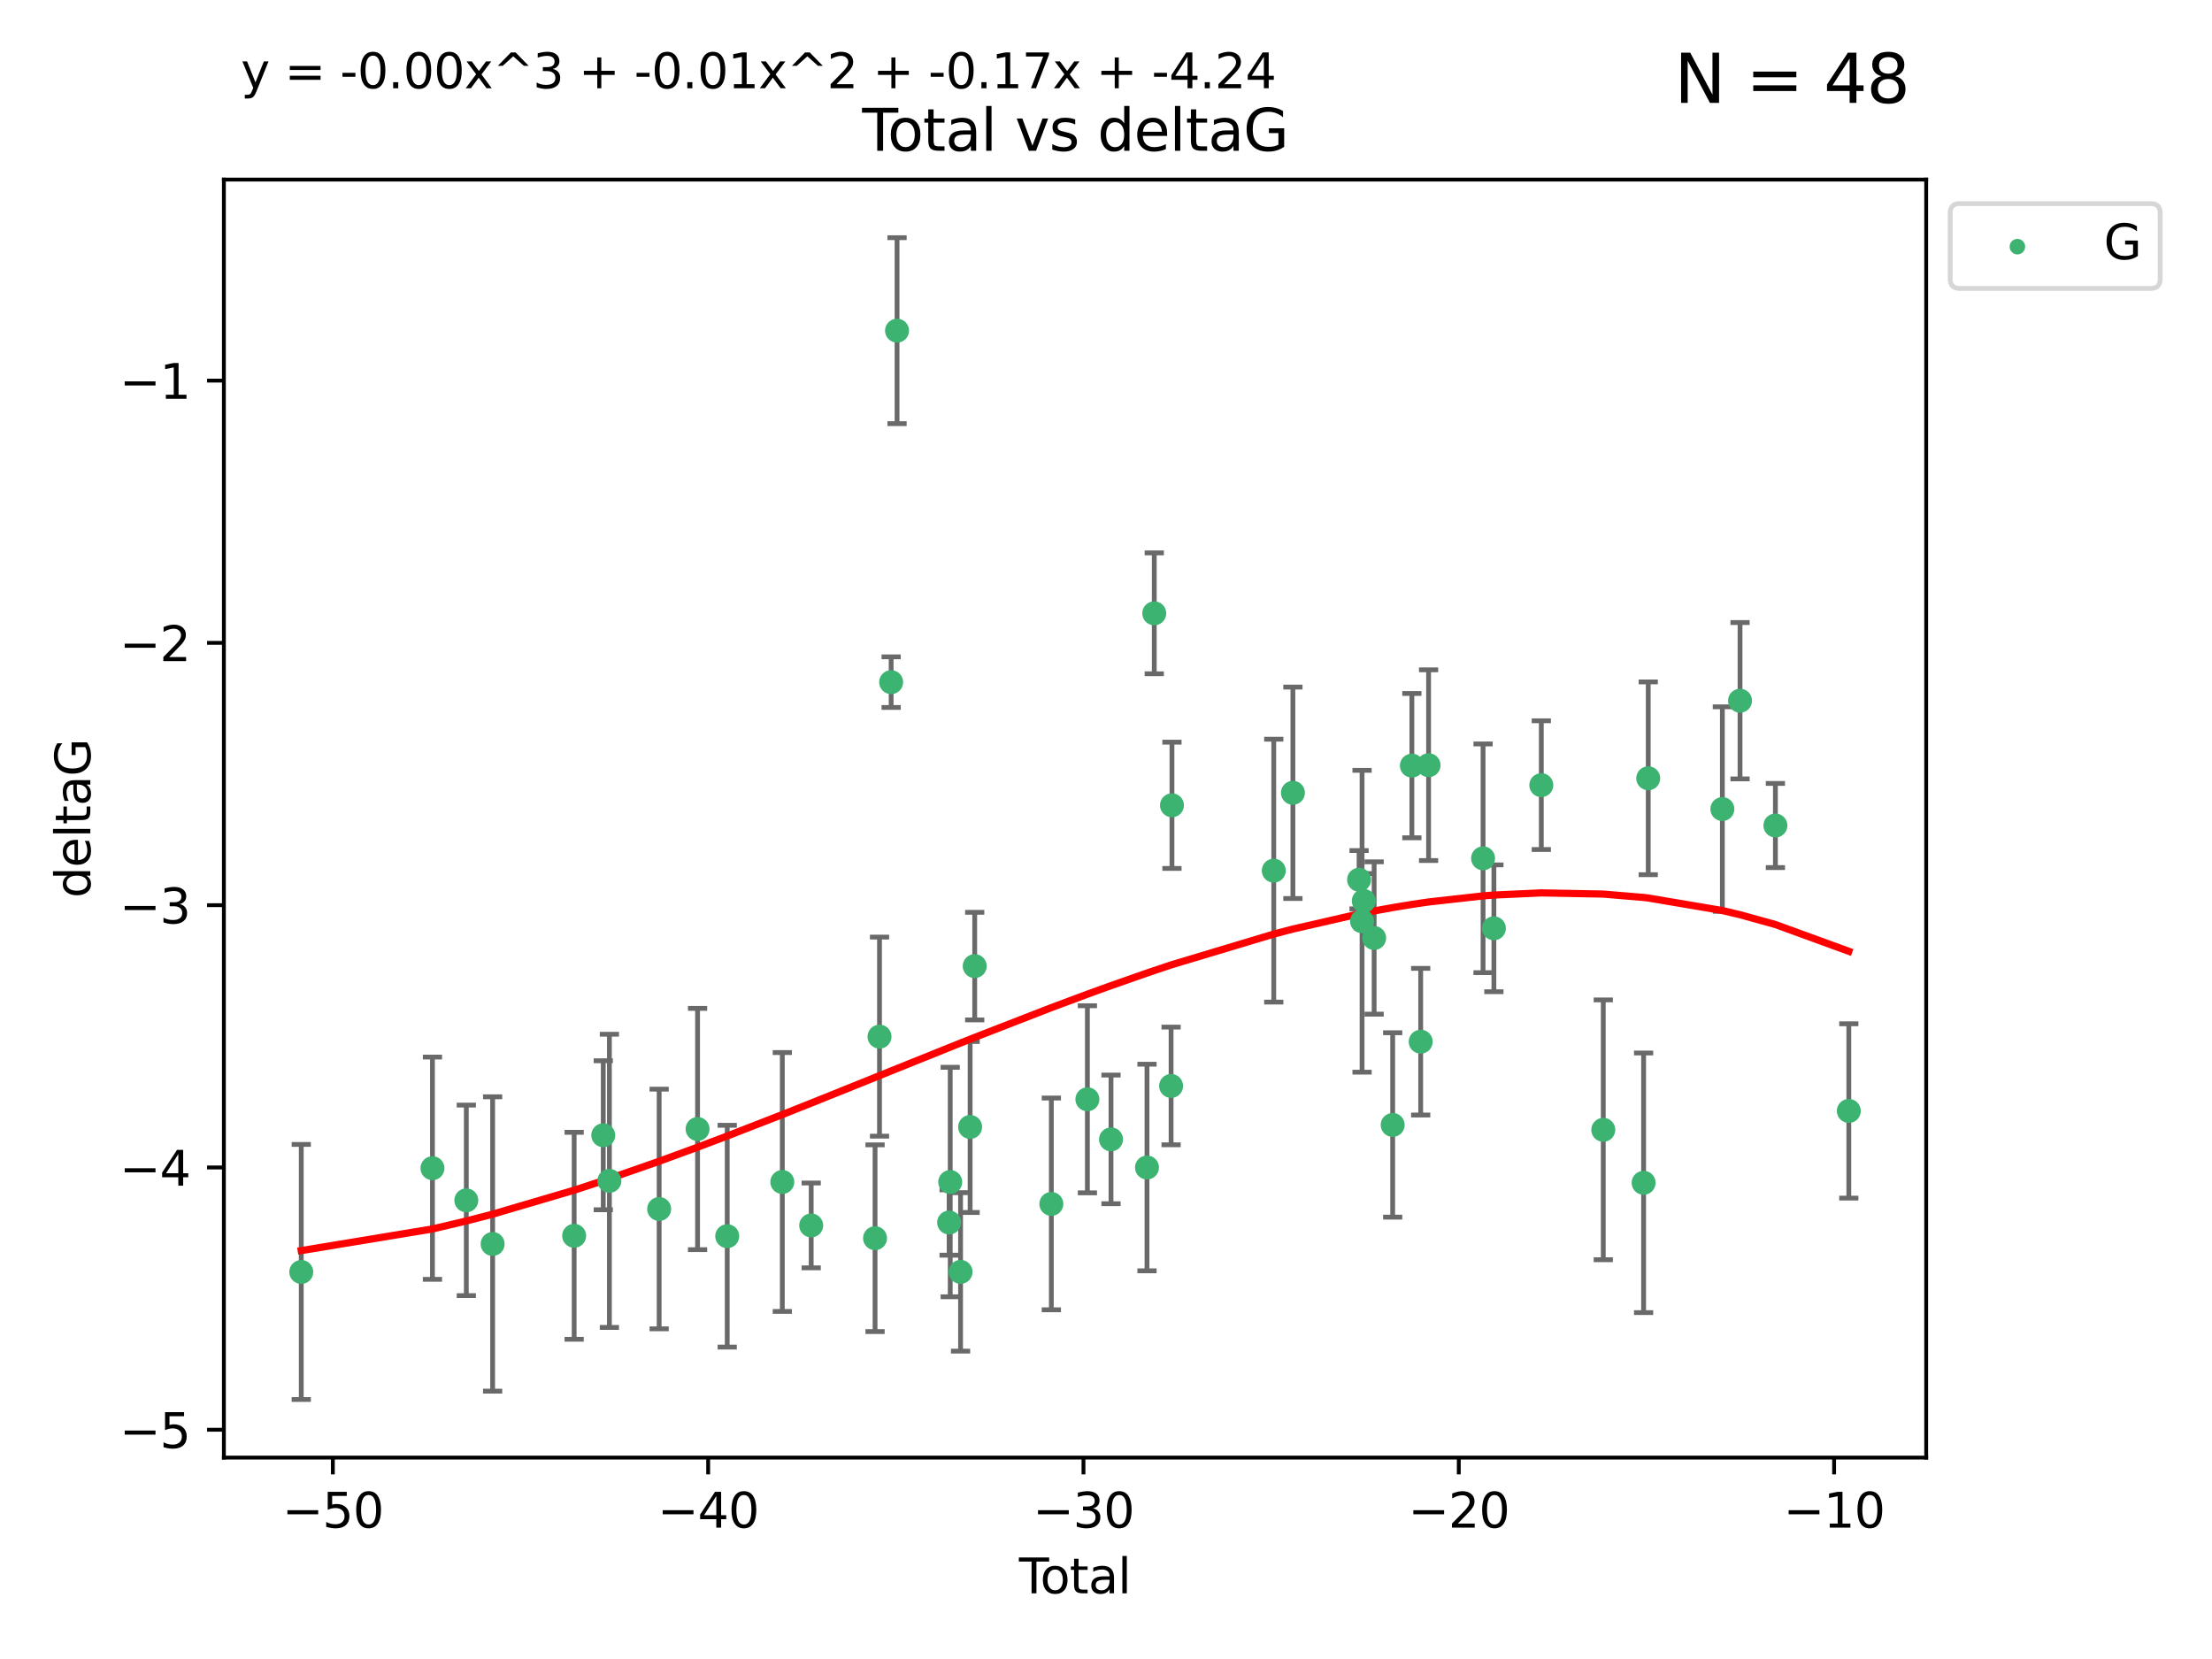 <?xml version="1.0" encoding="utf-8" standalone="no"?>
<!DOCTYPE svg PUBLIC "-//W3C//DTD SVG 1.1//EN"
  "http://www.w3.org/Graphics/SVG/1.1/DTD/svg11.dtd">
<svg xmlns:xlink="http://www.w3.org/1999/xlink" width="460.8pt" height="345.6pt" viewBox="0 0 460.8 345.6" xmlns="http://www.w3.org/2000/svg" version="1.1">
 <defs>
  <style type="text/css">*{stroke-linejoin: round; stroke-linecap: butt}</style>
 </defs>
 <g id="figure_1">
  <g id="patch_1">
   <path d="M 0 345.6 
L 460.8 345.6 
L 460.8 0 
L 0 0 
z
" style="fill: #ffffff"/>
  </g>
  <g id="axes_1">
   <g id="patch_2">
    <path d="M 46.64 303.64 
L 401.26 303.64 
L 401.26 37.411 
L 46.64 37.411 
z
" style="fill: #ffffff"/>
   </g>
   <g id="PathCollection_1">
    <defs>
     <path id="m5633576090" d="M 0 1.118 
C 0.297 1.118 0.581 1 0.791 0.791 
C 1 0.581 1.118 0.297 1.118 0 
C 1.118 -0.297 1 -0.581 0.791 -0.791 
C 0.581 -1 0.297 -1.118 0 -1.118 
C -0.297 -1.118 -0.581 -1 -0.791 -0.791 
C -1 -0.581 -1.118 -0.297 -1.118 0 
C -1.118 0.297 -1 0.581 -0.791 0.791 
C -0.581 1 -0.297 1.118 0 1.118 
z
" style="stroke: #3cb371"/>
    </defs>
    <g clip-path="url(#p93a1472a6d)">
     <use xlink:href="#m5633576090" x="62.759" y="264.972" style="fill: #3cb371; stroke: #3cb371"/>
     <use xlink:href="#m5633576090" x="90.088" y="243.357" style="fill: #3cb371; stroke: #3cb371"/>
     <use xlink:href="#m5633576090" x="97.141" y="250.055" style="fill: #3cb371; stroke: #3cb371"/>
     <use xlink:href="#m5633576090" x="102.624" y="259.141" style="fill: #3cb371; stroke: #3cb371"/>
     <use xlink:href="#m5633576090" x="119.607" y="257.437" style="fill: #3cb371; stroke: #3cb371"/>
     <use xlink:href="#m5633576090" x="125.672" y="236.494" style="fill: #3cb371; stroke: #3cb371"/>
     <use xlink:href="#m5633576090" x="126.948" y="245.992" style="fill: #3cb371; stroke: #3cb371"/>
     <use xlink:href="#m5633576090" x="137.313" y="251.854" style="fill: #3cb371; stroke: #3cb371"/>
     <use xlink:href="#m5633576090" x="145.317" y="235.195" style="fill: #3cb371; stroke: #3cb371"/>
     <use xlink:href="#m5633576090" x="151.493" y="257.518" style="fill: #3cb371; stroke: #3cb371"/>
     <use xlink:href="#m5633576090" x="162.97" y="246.229" style="fill: #3cb371; stroke: #3cb371"/>
     <use xlink:href="#m5633576090" x="168.987" y="255.28" style="fill: #3cb371; stroke: #3cb371"/>
     <use xlink:href="#m5633576090" x="182.29" y="257.942" style="fill: #3cb371; stroke: #3cb371"/>
     <use xlink:href="#m5633576090" x="183.218" y="215.952" style="fill: #3cb371; stroke: #3cb371"/>
     <use xlink:href="#m5633576090" x="185.642" y="142.106" style="fill: #3cb371; stroke: #3cb371"/>
     <use xlink:href="#m5633576090" x="186.871" y="68.883" style="fill: #3cb371; stroke: #3cb371"/>
     <use xlink:href="#m5633576090" x="197.722" y="254.674" style="fill: #3cb371; stroke: #3cb371"/>
     <use xlink:href="#m5633576090" x="197.948" y="246.241" style="fill: #3cb371; stroke: #3cb371"/>
     <use xlink:href="#m5633576090" x="200.104" y="264.956" style="fill: #3cb371; stroke: #3cb371"/>
     <use xlink:href="#m5633576090" x="202.094" y="234.768" style="fill: #3cb371; stroke: #3cb371"/>
     <use xlink:href="#m5633576090" x="203.051" y="201.259" style="fill: #3cb371; stroke: #3cb371"/>
     <use xlink:href="#m5633576090" x="219.014" y="250.798" style="fill: #3cb371; stroke: #3cb371"/>
     <use xlink:href="#m5633576090" x="226.525" y="229.002" style="fill: #3cb371; stroke: #3cb371"/>
     <use xlink:href="#m5633576090" x="231.444" y="237.354" style="fill: #3cb371; stroke: #3cb371"/>
     <use xlink:href="#m5633576090" x="238.94" y="243.213" style="fill: #3cb371; stroke: #3cb371"/>
     <use xlink:href="#m5633576090" x="240.454" y="127.765" style="fill: #3cb371; stroke: #3cb371"/>
     <use xlink:href="#m5633576090" x="243.96" y="226.223" style="fill: #3cb371; stroke: #3cb371"/>
     <use xlink:href="#m5633576090" x="244.141" y="167.759" style="fill: #3cb371; stroke: #3cb371"/>
     <use xlink:href="#m5633576090" x="265.348" y="181.37" style="fill: #3cb371; stroke: #3cb371"/>
     <use xlink:href="#m5633576090" x="269.336" y="165.153" style="fill: #3cb371; stroke: #3cb371"/>
     <use xlink:href="#m5633576090" x="283.121" y="183.26" style="fill: #3cb371; stroke: #3cb371"/>
     <use xlink:href="#m5633576090" x="283.742" y="191.915" style="fill: #3cb371; stroke: #3cb371"/>
     <use xlink:href="#m5633576090" x="284.105" y="187.683" style="fill: #3cb371; stroke: #3cb371"/>
     <use xlink:href="#m5633576090" x="286.259" y="195.399" style="fill: #3cb371; stroke: #3cb371"/>
     <use xlink:href="#m5633576090" x="290.12" y="234.344" style="fill: #3cb371; stroke: #3cb371"/>
     <use xlink:href="#m5633576090" x="294.119" y="159.494" style="fill: #3cb371; stroke: #3cb371"/>
     <use xlink:href="#m5633576090" x="295.957" y="217.003" style="fill: #3cb371; stroke: #3cb371"/>
     <use xlink:href="#m5633576090" x="297.599" y="159.403" style="fill: #3cb371; stroke: #3cb371"/>
     <use xlink:href="#m5633576090" x="308.95" y="178.803" style="fill: #3cb371; stroke: #3cb371"/>
     <use xlink:href="#m5633576090" x="311.205" y="193.382" style="fill: #3cb371; stroke: #3cb371"/>
     <use xlink:href="#m5633576090" x="321.082" y="163.562" style="fill: #3cb371; stroke: #3cb371"/>
     <use xlink:href="#m5633576090" x="333.992" y="235.362" style="fill: #3cb371; stroke: #3cb371"/>
     <use xlink:href="#m5633576090" x="342.394" y="246.397" style="fill: #3cb371; stroke: #3cb371"/>
     <use xlink:href="#m5633576090" x="343.358" y="162.131" style="fill: #3cb371; stroke: #3cb371"/>
     <use xlink:href="#m5633576090" x="358.799" y="168.539" style="fill: #3cb371; stroke: #3cb371"/>
     <use xlink:href="#m5633576090" x="362.482" y="145.972" style="fill: #3cb371; stroke: #3cb371"/>
     <use xlink:href="#m5633576090" x="369.849" y="171.969" style="fill: #3cb371; stroke: #3cb371"/>
     <use xlink:href="#m5633576090" x="385.141" y="231.428" style="fill: #3cb371; stroke: #3cb371"/>
    </g>
   </g>
   <g id="matplotlib.axis_1">
    <g id="xtick_1">
     <g id="line2d_1">
      <defs>
       <path id="mf6435040c3" d="M 0 0 
L 0 3.5 
" style="stroke: #000000; stroke-width: 0.8"/>
      </defs>
      <g>
       <use xlink:href="#mf6435040c3" x="69.339" y="303.64" style="stroke: #000000; stroke-width: 0.8"/>
      </g>
     </g>
     <g id="text_1">
      <!-- −50 -->
      <g transform="translate(58.787 318.238)scale(0.1 -0.1)">
       <defs>
        <path id="DejaVuSans-2212" d="M 678 2272 
L 4684 2272 
L 4684 1741 
L 678 1741 
L 678 2272 
z
" transform="scale(0.016)"/>
        <path id="DejaVuSans-35" d="M 691 4666 
L 3169 4666 
L 3169 4134 
L 1269 4134 
L 1269 2991 
Q 1406 3038 1543 3061 
Q 1681 3084 1819 3084 
Q 2600 3084 3056 2656 
Q 3513 2228 3513 1497 
Q 3513 744 3044 326 
Q 2575 -91 1722 -91 
Q 1428 -91 1123 -41 
Q 819 9 494 109 
L 494 744 
Q 775 591 1075 516 
Q 1375 441 1709 441 
Q 2250 441 2565 725 
Q 2881 1009 2881 1497 
Q 2881 1984 2565 2268 
Q 2250 2553 1709 2553 
Q 1456 2553 1204 2497 
Q 953 2441 691 2322 
L 691 4666 
z
" transform="scale(0.016)"/>
        <path id="DejaVuSans-30" d="M 2034 4250 
Q 1547 4250 1301 3770 
Q 1056 3291 1056 2328 
Q 1056 1369 1301 889 
Q 1547 409 2034 409 
Q 2525 409 2770 889 
Q 3016 1369 3016 2328 
Q 3016 3291 2770 3770 
Q 2525 4250 2034 4250 
z
M 2034 4750 
Q 2819 4750 3233 4129 
Q 3647 3509 3647 2328 
Q 3647 1150 3233 529 
Q 2819 -91 2034 -91 
Q 1250 -91 836 529 
Q 422 1150 422 2328 
Q 422 3509 836 4129 
Q 1250 4750 2034 4750 
z
" transform="scale(0.016)"/>
       </defs>
       <use xlink:href="#DejaVuSans-2212"/>
       <use xlink:href="#DejaVuSans-35" x="83.789"/>
       <use xlink:href="#DejaVuSans-30" x="147.412"/>
      </g>
     </g>
    </g>
    <g id="xtick_2">
     <g id="line2d_2">
      <g>
       <use xlink:href="#mf6435040c3" x="147.523" y="303.64" style="stroke: #000000; stroke-width: 0.8"/>
      </g>
     </g>
     <g id="text_2">
      <!-- −40 -->
      <g transform="translate(136.971 318.238)scale(0.1 -0.1)">
       <defs>
        <path id="DejaVuSans-34" d="M 2419 4116 
L 825 1625 
L 2419 1625 
L 2419 4116 
z
M 2253 4666 
L 3047 4666 
L 3047 1625 
L 3713 1625 
L 3713 1100 
L 3047 1100 
L 3047 0 
L 2419 0 
L 2419 1100 
L 313 1100 
L 313 1709 
L 2253 4666 
z
" transform="scale(0.016)"/>
       </defs>
       <use xlink:href="#DejaVuSans-2212"/>
       <use xlink:href="#DejaVuSans-34" x="83.789"/>
       <use xlink:href="#DejaVuSans-30" x="147.412"/>
      </g>
     </g>
    </g>
    <g id="xtick_3">
     <g id="line2d_3">
      <g>
       <use xlink:href="#mf6435040c3" x="225.708" y="303.64" style="stroke: #000000; stroke-width: 0.8"/>
      </g>
     </g>
     <g id="text_3">
      <!-- −30 -->
      <g transform="translate(215.155 318.238)scale(0.1 -0.1)">
       <defs>
        <path id="DejaVuSans-33" d="M 2597 2516 
Q 3050 2419 3304 2112 
Q 3559 1806 3559 1356 
Q 3559 666 3084 287 
Q 2609 -91 1734 -91 
Q 1441 -91 1130 -33 
Q 819 25 488 141 
L 488 750 
Q 750 597 1062 519 
Q 1375 441 1716 441 
Q 2309 441 2620 675 
Q 2931 909 2931 1356 
Q 2931 1769 2642 2001 
Q 2353 2234 1838 2234 
L 1294 2234 
L 1294 2753 
L 1863 2753 
Q 2328 2753 2575 2939 
Q 2822 3125 2822 3475 
Q 2822 3834 2567 4026 
Q 2313 4219 1838 4219 
Q 1578 4219 1281 4162 
Q 984 4106 628 3988 
L 628 4550 
Q 988 4650 1302 4700 
Q 1616 4750 1894 4750 
Q 2613 4750 3031 4423 
Q 3450 4097 3450 3541 
Q 3450 3153 3228 2886 
Q 3006 2619 2597 2516 
z
" transform="scale(0.016)"/>
       </defs>
       <use xlink:href="#DejaVuSans-2212"/>
       <use xlink:href="#DejaVuSans-33" x="83.789"/>
       <use xlink:href="#DejaVuSans-30" x="147.412"/>
      </g>
     </g>
    </g>
    <g id="xtick_4">
     <g id="line2d_4">
      <g>
       <use xlink:href="#mf6435040c3" x="303.892" y="303.64" style="stroke: #000000; stroke-width: 0.8"/>
      </g>
     </g>
     <g id="text_4">
      <!-- −20 -->
      <g transform="translate(293.34 318.238)scale(0.1 -0.1)">
       <defs>
        <path id="DejaVuSans-32" d="M 1228 531 
L 3431 531 
L 3431 0 
L 469 0 
L 469 531 
Q 828 903 1448 1529 
Q 2069 2156 2228 2338 
Q 2531 2678 2651 2914 
Q 2772 3150 2772 3378 
Q 2772 3750 2511 3984 
Q 2250 4219 1831 4219 
Q 1534 4219 1204 4116 
Q 875 4013 500 3803 
L 500 4441 
Q 881 4594 1212 4672 
Q 1544 4750 1819 4750 
Q 2544 4750 2975 4387 
Q 3406 4025 3406 3419 
Q 3406 3131 3298 2873 
Q 3191 2616 2906 2266 
Q 2828 2175 2409 1742 
Q 1991 1309 1228 531 
z
" transform="scale(0.016)"/>
       </defs>
       <use xlink:href="#DejaVuSans-2212"/>
       <use xlink:href="#DejaVuSans-32" x="83.789"/>
       <use xlink:href="#DejaVuSans-30" x="147.412"/>
      </g>
     </g>
    </g>
    <g id="xtick_5">
     <g id="line2d_5">
      <g>
       <use xlink:href="#mf6435040c3" x="382.076" y="303.64" style="stroke: #000000; stroke-width: 0.8"/>
      </g>
     </g>
     <g id="text_5">
      <!-- −10 -->
      <g transform="translate(371.524 318.238)scale(0.1 -0.1)">
       <defs>
        <path id="DejaVuSans-31" d="M 794 531 
L 1825 531 
L 1825 4091 
L 703 3866 
L 703 4441 
L 1819 4666 
L 2450 4666 
L 2450 531 
L 3481 531 
L 3481 0 
L 794 0 
L 794 531 
z
" transform="scale(0.016)"/>
       </defs>
       <use xlink:href="#DejaVuSans-2212"/>
       <use xlink:href="#DejaVuSans-31" x="83.789"/>
       <use xlink:href="#DejaVuSans-30" x="147.412"/>
      </g>
     </g>
    </g>
    <g id="text_6">
     <!-- Total -->
     <g transform="translate(212.273 331.917)scale(0.1 -0.1)">
      <defs>
       <path id="DejaVuSans-54" d="M -19 4666 
L 3928 4666 
L 3928 4134 
L 2272 4134 
L 2272 0 
L 1638 0 
L 1638 4134 
L -19 4134 
L -19 4666 
z
" transform="scale(0.016)"/>
       <path id="DejaVuSans-6f" d="M 1959 3097 
Q 1497 3097 1228 2736 
Q 959 2375 959 1747 
Q 959 1119 1226 758 
Q 1494 397 1959 397 
Q 2419 397 2687 759 
Q 2956 1122 2956 1747 
Q 2956 2369 2687 2733 
Q 2419 3097 1959 3097 
z
M 1959 3584 
Q 2709 3584 3137 3096 
Q 3566 2609 3566 1747 
Q 3566 888 3137 398 
Q 2709 -91 1959 -91 
Q 1206 -91 779 398 
Q 353 888 353 1747 
Q 353 2609 779 3096 
Q 1206 3584 1959 3584 
z
" transform="scale(0.016)"/>
       <path id="DejaVuSans-74" d="M 1172 4494 
L 1172 3500 
L 2356 3500 
L 2356 3053 
L 1172 3053 
L 1172 1153 
Q 1172 725 1289 603 
Q 1406 481 1766 481 
L 2356 481 
L 2356 0 
L 1766 0 
Q 1100 0 847 248 
Q 594 497 594 1153 
L 594 3053 
L 172 3053 
L 172 3500 
L 594 3500 
L 594 4494 
L 1172 4494 
z
" transform="scale(0.016)"/>
       <path id="DejaVuSans-61" d="M 2194 1759 
Q 1497 1759 1228 1600 
Q 959 1441 959 1056 
Q 959 750 1161 570 
Q 1363 391 1709 391 
Q 2188 391 2477 730 
Q 2766 1069 2766 1631 
L 2766 1759 
L 2194 1759 
z
M 3341 1997 
L 3341 0 
L 2766 0 
L 2766 531 
Q 2569 213 2275 61 
Q 1981 -91 1556 -91 
Q 1019 -91 701 211 
Q 384 513 384 1019 
Q 384 1609 779 1909 
Q 1175 2209 1959 2209 
L 2766 2209 
L 2766 2266 
Q 2766 2663 2505 2880 
Q 2244 3097 1772 3097 
Q 1472 3097 1187 3025 
Q 903 2953 641 2809 
L 641 3341 
Q 956 3463 1253 3523 
Q 1550 3584 1831 3584 
Q 2591 3584 2966 3190 
Q 3341 2797 3341 1997 
z
" transform="scale(0.016)"/>
       <path id="DejaVuSans-6c" d="M 603 4863 
L 1178 4863 
L 1178 0 
L 603 0 
L 603 4863 
z
" transform="scale(0.016)"/>
      </defs>
      <use xlink:href="#DejaVuSans-54"/>
      <use xlink:href="#DejaVuSans-6f" x="44.084"/>
      <use xlink:href="#DejaVuSans-74" x="105.266"/>
      <use xlink:href="#DejaVuSans-61" x="144.475"/>
      <use xlink:href="#DejaVuSans-6c" x="205.754"/>
     </g>
    </g>
   </g>
   <g id="matplotlib.axis_2">
    <g id="ytick_1">
     <g id="line2d_6">
      <defs>
       <path id="m6435341686" d="M 0 0 
L -3.5 0 
" style="stroke: #000000; stroke-width: 0.8"/>
      </defs>
      <g>
       <use xlink:href="#m6435341686" x="46.64" y="297.844" style="stroke: #000000; stroke-width: 0.8"/>
      </g>
     </g>
     <g id="text_7">
      <!-- −5 -->
      <g transform="translate(24.898 301.643)scale(0.1 -0.1)">
       <use xlink:href="#DejaVuSans-2212"/>
       <use xlink:href="#DejaVuSans-35" x="83.789"/>
      </g>
     </g>
    </g>
    <g id="ytick_2">
     <g id="line2d_7">
      <g>
       <use xlink:href="#m6435341686" x="46.64" y="243.204" style="stroke: #000000; stroke-width: 0.8"/>
      </g>
     </g>
     <g id="text_8">
      <!-- −4 -->
      <g transform="translate(24.898 247.003)scale(0.1 -0.1)">
       <use xlink:href="#DejaVuSans-2212"/>
       <use xlink:href="#DejaVuSans-34" x="83.789"/>
      </g>
     </g>
    </g>
    <g id="ytick_3">
     <g id="line2d_8">
      <g>
       <use xlink:href="#m6435341686" x="46.64" y="188.564" style="stroke: #000000; stroke-width: 0.8"/>
      </g>
     </g>
     <g id="text_9">
      <!-- −3 -->
      <g transform="translate(24.898 192.364)scale(0.1 -0.1)">
       <use xlink:href="#DejaVuSans-2212"/>
       <use xlink:href="#DejaVuSans-33" x="83.789"/>
      </g>
     </g>
    </g>
    <g id="ytick_4">
     <g id="line2d_9">
      <g>
       <use xlink:href="#m6435341686" x="46.64" y="133.924" style="stroke: #000000; stroke-width: 0.8"/>
      </g>
     </g>
     <g id="text_10">
      <!-- −2 -->
      <g transform="translate(24.898 137.724)scale(0.1 -0.1)">
       <use xlink:href="#DejaVuSans-2212"/>
       <use xlink:href="#DejaVuSans-32" x="83.789"/>
      </g>
     </g>
    </g>
    <g id="ytick_5">
     <g id="line2d_10">
      <g>
       <use xlink:href="#m6435341686" x="46.64" y="79.284" style="stroke: #000000; stroke-width: 0.8"/>
      </g>
     </g>
     <g id="text_11">
      <!-- −1 -->
      <g transform="translate(24.898 83.084)scale(0.1 -0.1)">
       <use xlink:href="#DejaVuSans-2212"/>
       <use xlink:href="#DejaVuSans-31" x="83.789"/>
      </g>
     </g>
    </g>
    <g id="text_12">
     <!-- deltaG -->
     <g transform="translate(18.818 187.064)rotate(-90)scale(0.1 -0.1)">
      <defs>
       <path id="DejaVuSans-64" d="M 2906 2969 
L 2906 4863 
L 3481 4863 
L 3481 0 
L 2906 0 
L 2906 525 
Q 2725 213 2448 61 
Q 2172 -91 1784 -91 
Q 1150 -91 751 415 
Q 353 922 353 1747 
Q 353 2572 751 3078 
Q 1150 3584 1784 3584 
Q 2172 3584 2448 3432 
Q 2725 3281 2906 2969 
z
M 947 1747 
Q 947 1113 1208 752 
Q 1469 391 1925 391 
Q 2381 391 2643 752 
Q 2906 1113 2906 1747 
Q 2906 2381 2643 2742 
Q 2381 3103 1925 3103 
Q 1469 3103 1208 2742 
Q 947 2381 947 1747 
z
" transform="scale(0.016)"/>
       <path id="DejaVuSans-65" d="M 3597 1894 
L 3597 1613 
L 953 1613 
Q 991 1019 1311 708 
Q 1631 397 2203 397 
Q 2534 397 2845 478 
Q 3156 559 3463 722 
L 3463 178 
Q 3153 47 2828 -22 
Q 2503 -91 2169 -91 
Q 1331 -91 842 396 
Q 353 884 353 1716 
Q 353 2575 817 3079 
Q 1281 3584 2069 3584 
Q 2775 3584 3186 3129 
Q 3597 2675 3597 1894 
z
M 3022 2063 
Q 3016 2534 2758 2815 
Q 2500 3097 2075 3097 
Q 1594 3097 1305 2825 
Q 1016 2553 972 2059 
L 3022 2063 
z
" transform="scale(0.016)"/>
       <path id="DejaVuSans-47" d="M 3809 666 
L 3809 1919 
L 2778 1919 
L 2778 2438 
L 4434 2438 
L 4434 434 
Q 4069 175 3628 42 
Q 3188 -91 2688 -91 
Q 1594 -91 976 548 
Q 359 1188 359 2328 
Q 359 3472 976 4111 
Q 1594 4750 2688 4750 
Q 3144 4750 3555 4637 
Q 3966 4525 4313 4306 
L 4313 3634 
Q 3963 3931 3569 4081 
Q 3175 4231 2741 4231 
Q 1884 4231 1454 3753 
Q 1025 3275 1025 2328 
Q 1025 1384 1454 906 
Q 1884 428 2741 428 
Q 3075 428 3337 486 
Q 3600 544 3809 666 
z
" transform="scale(0.016)"/>
      </defs>
      <use xlink:href="#DejaVuSans-64"/>
      <use xlink:href="#DejaVuSans-65" x="63.477"/>
      <use xlink:href="#DejaVuSans-6c" x="125"/>
      <use xlink:href="#DejaVuSans-74" x="152.783"/>
      <use xlink:href="#DejaVuSans-61" x="191.992"/>
      <use xlink:href="#DejaVuSans-47" x="253.271"/>
     </g>
    </g>
   </g>
   <g id="LineCollection_1">
    <path d="M 62.759 291.539 
L 62.759 238.405 
" clip-path="url(#p93a1472a6d)" style="fill: none; stroke: #696969"/>
    <path d="M 90.088 266.51 
L 90.088 220.204 
" clip-path="url(#p93a1472a6d)" style="fill: none; stroke: #696969"/>
    <path d="M 97.141 269.901 
L 97.141 230.209 
" clip-path="url(#p93a1472a6d)" style="fill: none; stroke: #696969"/>
    <path d="M 102.624 289.801 
L 102.624 228.482 
" clip-path="url(#p93a1472a6d)" style="fill: none; stroke: #696969"/>
    <path d="M 119.607 278.993 
L 119.607 235.88 
" clip-path="url(#p93a1472a6d)" style="fill: none; stroke: #696969"/>
    <path d="M 125.672 252.013 
L 125.672 220.976 
" clip-path="url(#p93a1472a6d)" style="fill: none; stroke: #696969"/>
    <path d="M 126.948 276.528 
L 126.948 215.456 
" clip-path="url(#p93a1472a6d)" style="fill: none; stroke: #696969"/>
    <path d="M 137.313 276.82 
L 137.313 226.888 
" clip-path="url(#p93a1472a6d)" style="fill: none; stroke: #696969"/>
    <path d="M 145.317 260.326 
L 145.317 210.065 
" clip-path="url(#p93a1472a6d)" style="fill: none; stroke: #696969"/>
    <path d="M 151.493 280.619 
L 151.493 234.417 
" clip-path="url(#p93a1472a6d)" style="fill: none; stroke: #696969"/>
    <path d="M 162.97 273.192 
L 162.97 219.267 
" clip-path="url(#p93a1472a6d)" style="fill: none; stroke: #696969"/>
    <path d="M 168.987 264.116 
L 168.987 246.445 
" clip-path="url(#p93a1472a6d)" style="fill: none; stroke: #696969"/>
    <path d="M 182.29 277.391 
L 182.29 238.493 
" clip-path="url(#p93a1472a6d)" style="fill: none; stroke: #696969"/>
    <path d="M 183.218 236.687 
L 183.218 195.217 
" clip-path="url(#p93a1472a6d)" style="fill: none; stroke: #696969"/>
    <path d="M 185.642 147.375 
L 185.642 136.837 
" clip-path="url(#p93a1472a6d)" style="fill: none; stroke: #696969"/>
    <path d="M 186.871 88.254 
L 186.871 49.513 
" clip-path="url(#p93a1472a6d)" style="fill: none; stroke: #696969"/>
    <path d="M 197.722 261.477 
L 197.722 247.87 
" clip-path="url(#p93a1472a6d)" style="fill: none; stroke: #696969"/>
    <path d="M 197.948 270.142 
L 197.948 222.34 
" clip-path="url(#p93a1472a6d)" style="fill: none; stroke: #696969"/>
    <path d="M 200.104 281.463 
L 200.104 248.45 
" clip-path="url(#p93a1472a6d)" style="fill: none; stroke: #696969"/>
    <path d="M 202.094 252.578 
L 202.094 216.959 
" clip-path="url(#p93a1472a6d)" style="fill: none; stroke: #696969"/>
    <path d="M 203.051 212.466 
L 203.051 190.051 
" clip-path="url(#p93a1472a6d)" style="fill: none; stroke: #696969"/>
    <path d="M 219.014 272.857 
L 219.014 228.74 
" clip-path="url(#p93a1472a6d)" style="fill: none; stroke: #696969"/>
    <path d="M 226.525 248.489 
L 226.525 209.516 
" clip-path="url(#p93a1472a6d)" style="fill: none; stroke: #696969"/>
    <path d="M 231.444 250.753 
L 231.444 223.954 
" clip-path="url(#p93a1472a6d)" style="fill: none; stroke: #696969"/>
    <path d="M 238.94 264.733 
L 238.94 221.693 
" clip-path="url(#p93a1472a6d)" style="fill: none; stroke: #696969"/>
    <path d="M 240.454 140.357 
L 240.454 115.174 
" clip-path="url(#p93a1472a6d)" style="fill: none; stroke: #696969"/>
    <path d="M 243.96 238.478 
L 243.96 213.969 
" clip-path="url(#p93a1472a6d)" style="fill: none; stroke: #696969"/>
    <path d="M 244.141 180.911 
L 244.141 154.608 
" clip-path="url(#p93a1472a6d)" style="fill: none; stroke: #696969"/>
    <path d="M 265.348 208.753 
L 265.348 153.986 
" clip-path="url(#p93a1472a6d)" style="fill: none; stroke: #696969"/>
    <path d="M 269.336 187.175 
L 269.336 143.131 
" clip-path="url(#p93a1472a6d)" style="fill: none; stroke: #696969"/>
    <path d="M 283.121 189.334 
L 283.121 177.187 
" clip-path="url(#p93a1472a6d)" style="fill: none; stroke: #696969"/>
    <path d="M 283.742 223.353 
L 283.742 160.477 
" clip-path="url(#p93a1472a6d)" style="fill: none; stroke: #696969"/>
    <path d="M 284.105 193.382 
L 284.105 181.984 
" clip-path="url(#p93a1472a6d)" style="fill: none; stroke: #696969"/>
    <path d="M 286.259 211.267 
L 286.259 179.53 
" clip-path="url(#p93a1472a6d)" style="fill: none; stroke: #696969"/>
    <path d="M 290.12 253.55 
L 290.12 215.138 
" clip-path="url(#p93a1472a6d)" style="fill: none; stroke: #696969"/>
    <path d="M 294.119 174.525 
L 294.119 144.462 
" clip-path="url(#p93a1472a6d)" style="fill: none; stroke: #696969"/>
    <path d="M 295.957 232.281 
L 295.957 201.724 
" clip-path="url(#p93a1472a6d)" style="fill: none; stroke: #696969"/>
    <path d="M 297.599 179.267 
L 297.599 139.539 
" clip-path="url(#p93a1472a6d)" style="fill: none; stroke: #696969"/>
    <path d="M 308.95 202.627 
L 308.95 154.978 
" clip-path="url(#p93a1472a6d)" style="fill: none; stroke: #696969"/>
    <path d="M 311.205 206.592 
L 311.205 180.173 
" clip-path="url(#p93a1472a6d)" style="fill: none; stroke: #696969"/>
    <path d="M 321.082 176.973 
L 321.082 150.151 
" clip-path="url(#p93a1472a6d)" style="fill: none; stroke: #696969"/>
    <path d="M 333.992 262.421 
L 333.992 208.303 
" clip-path="url(#p93a1472a6d)" style="fill: none; stroke: #696969"/>
    <path d="M 342.394 273.437 
L 342.394 219.357 
" clip-path="url(#p93a1472a6d)" style="fill: none; stroke: #696969"/>
    <path d="M 343.358 182.209 
L 343.358 142.054 
" clip-path="url(#p93a1472a6d)" style="fill: none; stroke: #696969"/>
    <path d="M 358.799 189.837 
L 358.799 147.241 
" clip-path="url(#p93a1472a6d)" style="fill: none; stroke: #696969"/>
    <path d="M 362.482 162.254 
L 362.482 129.689 
" clip-path="url(#p93a1472a6d)" style="fill: none; stroke: #696969"/>
    <path d="M 369.849 180.734 
L 369.849 163.205 
" clip-path="url(#p93a1472a6d)" style="fill: none; stroke: #696969"/>
    <path d="M 385.141 249.586 
L 385.141 213.27 
" clip-path="url(#p93a1472a6d)" style="fill: none; stroke: #696969"/>
   </g>
   <g id="line2d_11">
    <defs>
     <path id="m06237105db" d="M 2 0 
L -2 -0 
" style="stroke: #696969"/>
    </defs>
    <g clip-path="url(#p93a1472a6d)">
     <use xlink:href="#m06237105db" x="62.759" y="291.539" style="fill: #696969; stroke: #696969"/>
     <use xlink:href="#m06237105db" x="90.088" y="266.51" style="fill: #696969; stroke: #696969"/>
     <use xlink:href="#m06237105db" x="97.141" y="269.901" style="fill: #696969; stroke: #696969"/>
     <use xlink:href="#m06237105db" x="102.624" y="289.801" style="fill: #696969; stroke: #696969"/>
     <use xlink:href="#m06237105db" x="119.607" y="278.993" style="fill: #696969; stroke: #696969"/>
     <use xlink:href="#m06237105db" x="125.672" y="252.013" style="fill: #696969; stroke: #696969"/>
     <use xlink:href="#m06237105db" x="126.948" y="276.528" style="fill: #696969; stroke: #696969"/>
     <use xlink:href="#m06237105db" x="137.313" y="276.82" style="fill: #696969; stroke: #696969"/>
     <use xlink:href="#m06237105db" x="145.317" y="260.326" style="fill: #696969; stroke: #696969"/>
     <use xlink:href="#m06237105db" x="151.493" y="280.619" style="fill: #696969; stroke: #696969"/>
     <use xlink:href="#m06237105db" x="162.97" y="273.192" style="fill: #696969; stroke: #696969"/>
     <use xlink:href="#m06237105db" x="168.987" y="264.116" style="fill: #696969; stroke: #696969"/>
     <use xlink:href="#m06237105db" x="182.29" y="277.391" style="fill: #696969; stroke: #696969"/>
     <use xlink:href="#m06237105db" x="183.218" y="236.687" style="fill: #696969; stroke: #696969"/>
     <use xlink:href="#m06237105db" x="185.642" y="147.375" style="fill: #696969; stroke: #696969"/>
     <use xlink:href="#m06237105db" x="186.871" y="88.254" style="fill: #696969; stroke: #696969"/>
     <use xlink:href="#m06237105db" x="197.722" y="261.477" style="fill: #696969; stroke: #696969"/>
     <use xlink:href="#m06237105db" x="197.948" y="270.142" style="fill: #696969; stroke: #696969"/>
     <use xlink:href="#m06237105db" x="200.104" y="281.463" style="fill: #696969; stroke: #696969"/>
     <use xlink:href="#m06237105db" x="202.094" y="252.578" style="fill: #696969; stroke: #696969"/>
     <use xlink:href="#m06237105db" x="203.051" y="212.466" style="fill: #696969; stroke: #696969"/>
     <use xlink:href="#m06237105db" x="219.014" y="272.857" style="fill: #696969; stroke: #696969"/>
     <use xlink:href="#m06237105db" x="226.525" y="248.489" style="fill: #696969; stroke: #696969"/>
     <use xlink:href="#m06237105db" x="231.444" y="250.753" style="fill: #696969; stroke: #696969"/>
     <use xlink:href="#m06237105db" x="238.94" y="264.733" style="fill: #696969; stroke: #696969"/>
     <use xlink:href="#m06237105db" x="240.454" y="140.357" style="fill: #696969; stroke: #696969"/>
     <use xlink:href="#m06237105db" x="243.96" y="238.478" style="fill: #696969; stroke: #696969"/>
     <use xlink:href="#m06237105db" x="244.141" y="180.911" style="fill: #696969; stroke: #696969"/>
     <use xlink:href="#m06237105db" x="265.348" y="208.753" style="fill: #696969; stroke: #696969"/>
     <use xlink:href="#m06237105db" x="269.336" y="187.175" style="fill: #696969; stroke: #696969"/>
     <use xlink:href="#m06237105db" x="283.121" y="189.334" style="fill: #696969; stroke: #696969"/>
     <use xlink:href="#m06237105db" x="283.742" y="223.353" style="fill: #696969; stroke: #696969"/>
     <use xlink:href="#m06237105db" x="284.105" y="193.382" style="fill: #696969; stroke: #696969"/>
     <use xlink:href="#m06237105db" x="286.259" y="211.267" style="fill: #696969; stroke: #696969"/>
     <use xlink:href="#m06237105db" x="290.12" y="253.55" style="fill: #696969; stroke: #696969"/>
     <use xlink:href="#m06237105db" x="294.119" y="174.525" style="fill: #696969; stroke: #696969"/>
     <use xlink:href="#m06237105db" x="295.957" y="232.281" style="fill: #696969; stroke: #696969"/>
     <use xlink:href="#m06237105db" x="297.599" y="179.267" style="fill: #696969; stroke: #696969"/>
     <use xlink:href="#m06237105db" x="308.95" y="202.627" style="fill: #696969; stroke: #696969"/>
     <use xlink:href="#m06237105db" x="311.205" y="206.592" style="fill: #696969; stroke: #696969"/>
     <use xlink:href="#m06237105db" x="321.082" y="176.973" style="fill: #696969; stroke: #696969"/>
     <use xlink:href="#m06237105db" x="333.992" y="262.421" style="fill: #696969; stroke: #696969"/>
     <use xlink:href="#m06237105db" x="342.394" y="273.437" style="fill: #696969; stroke: #696969"/>
     <use xlink:href="#m06237105db" x="343.358" y="182.209" style="fill: #696969; stroke: #696969"/>
     <use xlink:href="#m06237105db" x="358.799" y="189.837" style="fill: #696969; stroke: #696969"/>
     <use xlink:href="#m06237105db" x="362.482" y="162.254" style="fill: #696969; stroke: #696969"/>
     <use xlink:href="#m06237105db" x="369.849" y="180.734" style="fill: #696969; stroke: #696969"/>
     <use xlink:href="#m06237105db" x="385.141" y="249.586" style="fill: #696969; stroke: #696969"/>
    </g>
   </g>
   <g id="line2d_12">
    <g clip-path="url(#p93a1472a6d)">
     <use xlink:href="#m06237105db" x="62.759" y="238.405" style="fill: #696969; stroke: #696969"/>
     <use xlink:href="#m06237105db" x="90.088" y="220.204" style="fill: #696969; stroke: #696969"/>
     <use xlink:href="#m06237105db" x="97.141" y="230.209" style="fill: #696969; stroke: #696969"/>
     <use xlink:href="#m06237105db" x="102.624" y="228.482" style="fill: #696969; stroke: #696969"/>
     <use xlink:href="#m06237105db" x="119.607" y="235.88" style="fill: #696969; stroke: #696969"/>
     <use xlink:href="#m06237105db" x="125.672" y="220.976" style="fill: #696969; stroke: #696969"/>
     <use xlink:href="#m06237105db" x="126.948" y="215.456" style="fill: #696969; stroke: #696969"/>
     <use xlink:href="#m06237105db" x="137.313" y="226.888" style="fill: #696969; stroke: #696969"/>
     <use xlink:href="#m06237105db" x="145.317" y="210.065" style="fill: #696969; stroke: #696969"/>
     <use xlink:href="#m06237105db" x="151.493" y="234.417" style="fill: #696969; stroke: #696969"/>
     <use xlink:href="#m06237105db" x="162.97" y="219.267" style="fill: #696969; stroke: #696969"/>
     <use xlink:href="#m06237105db" x="168.987" y="246.445" style="fill: #696969; stroke: #696969"/>
     <use xlink:href="#m06237105db" x="182.29" y="238.493" style="fill: #696969; stroke: #696969"/>
     <use xlink:href="#m06237105db" x="183.218" y="195.217" style="fill: #696969; stroke: #696969"/>
     <use xlink:href="#m06237105db" x="185.642" y="136.837" style="fill: #696969; stroke: #696969"/>
     <use xlink:href="#m06237105db" x="186.871" y="49.513" style="fill: #696969; stroke: #696969"/>
     <use xlink:href="#m06237105db" x="197.722" y="247.87" style="fill: #696969; stroke: #696969"/>
     <use xlink:href="#m06237105db" x="197.948" y="222.34" style="fill: #696969; stroke: #696969"/>
     <use xlink:href="#m06237105db" x="200.104" y="248.45" style="fill: #696969; stroke: #696969"/>
     <use xlink:href="#m06237105db" x="202.094" y="216.959" style="fill: #696969; stroke: #696969"/>
     <use xlink:href="#m06237105db" x="203.051" y="190.051" style="fill: #696969; stroke: #696969"/>
     <use xlink:href="#m06237105db" x="219.014" y="228.74" style="fill: #696969; stroke: #696969"/>
     <use xlink:href="#m06237105db" x="226.525" y="209.516" style="fill: #696969; stroke: #696969"/>
     <use xlink:href="#m06237105db" x="231.444" y="223.954" style="fill: #696969; stroke: #696969"/>
     <use xlink:href="#m06237105db" x="238.94" y="221.693" style="fill: #696969; stroke: #696969"/>
     <use xlink:href="#m06237105db" x="240.454" y="115.174" style="fill: #696969; stroke: #696969"/>
     <use xlink:href="#m06237105db" x="243.96" y="213.969" style="fill: #696969; stroke: #696969"/>
     <use xlink:href="#m06237105db" x="244.141" y="154.608" style="fill: #696969; stroke: #696969"/>
     <use xlink:href="#m06237105db" x="265.348" y="153.986" style="fill: #696969; stroke: #696969"/>
     <use xlink:href="#m06237105db" x="269.336" y="143.131" style="fill: #696969; stroke: #696969"/>
     <use xlink:href="#m06237105db" x="283.121" y="177.187" style="fill: #696969; stroke: #696969"/>
     <use xlink:href="#m06237105db" x="283.742" y="160.477" style="fill: #696969; stroke: #696969"/>
     <use xlink:href="#m06237105db" x="284.105" y="181.984" style="fill: #696969; stroke: #696969"/>
     <use xlink:href="#m06237105db" x="286.259" y="179.53" style="fill: #696969; stroke: #696969"/>
     <use xlink:href="#m06237105db" x="290.12" y="215.138" style="fill: #696969; stroke: #696969"/>
     <use xlink:href="#m06237105db" x="294.119" y="144.462" style="fill: #696969; stroke: #696969"/>
     <use xlink:href="#m06237105db" x="295.957" y="201.724" style="fill: #696969; stroke: #696969"/>
     <use xlink:href="#m06237105db" x="297.599" y="139.539" style="fill: #696969; stroke: #696969"/>
     <use xlink:href="#m06237105db" x="308.95" y="154.978" style="fill: #696969; stroke: #696969"/>
     <use xlink:href="#m06237105db" x="311.205" y="180.173" style="fill: #696969; stroke: #696969"/>
     <use xlink:href="#m06237105db" x="321.082" y="150.151" style="fill: #696969; stroke: #696969"/>
     <use xlink:href="#m06237105db" x="333.992" y="208.303" style="fill: #696969; stroke: #696969"/>
     <use xlink:href="#m06237105db" x="342.394" y="219.357" style="fill: #696969; stroke: #696969"/>
     <use xlink:href="#m06237105db" x="343.358" y="142.054" style="fill: #696969; stroke: #696969"/>
     <use xlink:href="#m06237105db" x="358.799" y="147.241" style="fill: #696969; stroke: #696969"/>
     <use xlink:href="#m06237105db" x="362.482" y="129.689" style="fill: #696969; stroke: #696969"/>
     <use xlink:href="#m06237105db" x="369.849" y="163.205" style="fill: #696969; stroke: #696969"/>
     <use xlink:href="#m06237105db" x="385.141" y="213.27" style="fill: #696969; stroke: #696969"/>
    </g>
   </g>
   <g id="line2d_13">
    <path d="M 62.759 260.519 
L 90.088 256.012 
L 97.141 254.348 
L 102.624 252.931 
L 119.607 247.934 
L 125.672 245.954 
L 126.948 245.526 
L 137.313 241.914 
L 145.317 238.982 
L 151.493 236.649 
L 162.97 232.186 
L 168.987 229.797 
L 182.29 224.447 
L 183.218 224.072 
L 185.642 223.093 
L 186.871 222.597 
L 197.722 218.232 
L 197.948 218.141 
L 200.104 217.281 
L 202.094 216.489 
L 203.051 216.109 
L 219.014 209.908 
L 226.525 207.106 
L 231.444 205.324 
L 238.94 202.7 
L 240.454 202.185 
L 243.96 201.012 
L 244.141 200.953 
L 265.348 194.581 
L 269.336 193.538 
L 283.121 190.381 
L 283.742 190.256 
L 284.105 190.183 
L 286.259 189.766 
L 290.12 189.066 
L 294.119 188.41 
L 295.957 188.133 
L 297.599 187.898 
L 308.95 186.629 
L 311.205 186.454 
L 321.082 186.005 
L 333.992 186.252 
L 342.394 186.959 
L 343.358 187.069 
L 358.799 189.683 
L 362.482 190.554 
L 369.849 192.596 
L 385.141 198.174 
" clip-path="url(#p93a1472a6d)" style="fill: none; stroke: #ff0000; stroke-width: 1.5; stroke-linecap: square"/>
   </g>
   <g id="line2d_14">
    <defs>
     <path id="mce8d281bb4" d="M 0 2 
C 0.53 2 1.039 1.789 1.414 1.414 
C 1.789 1.039 2 0.53 2 0 
C 2 -0.53 1.789 -1.039 1.414 -1.414 
C 1.039 -1.789 0.53 -2 0 -2 
C -0.53 -2 -1.039 -1.789 -1.414 -1.414 
C -1.789 -1.039 -2 -0.53 -2 0 
C -2 0.53 -1.789 1.039 -1.414 1.414 
C -1.039 1.789 -0.53 2 0 2 
z
" style="stroke: #3cb371"/>
    </defs>
    <g clip-path="url(#p93a1472a6d)">
     <use xlink:href="#mce8d281bb4" x="62.759" y="264.972" style="fill: #3cb371; stroke: #3cb371"/>
     <use xlink:href="#mce8d281bb4" x="90.088" y="243.357" style="fill: #3cb371; stroke: #3cb371"/>
     <use xlink:href="#mce8d281bb4" x="97.141" y="250.055" style="fill: #3cb371; stroke: #3cb371"/>
     <use xlink:href="#mce8d281bb4" x="102.624" y="259.141" style="fill: #3cb371; stroke: #3cb371"/>
     <use xlink:href="#mce8d281bb4" x="119.607" y="257.437" style="fill: #3cb371; stroke: #3cb371"/>
     <use xlink:href="#mce8d281bb4" x="125.672" y="236.494" style="fill: #3cb371; stroke: #3cb371"/>
     <use xlink:href="#mce8d281bb4" x="126.948" y="245.992" style="fill: #3cb371; stroke: #3cb371"/>
     <use xlink:href="#mce8d281bb4" x="137.313" y="251.854" style="fill: #3cb371; stroke: #3cb371"/>
     <use xlink:href="#mce8d281bb4" x="145.317" y="235.195" style="fill: #3cb371; stroke: #3cb371"/>
     <use xlink:href="#mce8d281bb4" x="151.493" y="257.518" style="fill: #3cb371; stroke: #3cb371"/>
     <use xlink:href="#mce8d281bb4" x="162.97" y="246.229" style="fill: #3cb371; stroke: #3cb371"/>
     <use xlink:href="#mce8d281bb4" x="168.987" y="255.28" style="fill: #3cb371; stroke: #3cb371"/>
     <use xlink:href="#mce8d281bb4" x="182.29" y="257.942" style="fill: #3cb371; stroke: #3cb371"/>
     <use xlink:href="#mce8d281bb4" x="183.218" y="215.952" style="fill: #3cb371; stroke: #3cb371"/>
     <use xlink:href="#mce8d281bb4" x="185.642" y="142.106" style="fill: #3cb371; stroke: #3cb371"/>
     <use xlink:href="#mce8d281bb4" x="186.871" y="68.883" style="fill: #3cb371; stroke: #3cb371"/>
     <use xlink:href="#mce8d281bb4" x="197.722" y="254.674" style="fill: #3cb371; stroke: #3cb371"/>
     <use xlink:href="#mce8d281bb4" x="197.948" y="246.241" style="fill: #3cb371; stroke: #3cb371"/>
     <use xlink:href="#mce8d281bb4" x="200.104" y="264.956" style="fill: #3cb371; stroke: #3cb371"/>
     <use xlink:href="#mce8d281bb4" x="202.094" y="234.768" style="fill: #3cb371; stroke: #3cb371"/>
     <use xlink:href="#mce8d281bb4" x="203.051" y="201.259" style="fill: #3cb371; stroke: #3cb371"/>
     <use xlink:href="#mce8d281bb4" x="219.014" y="250.798" style="fill: #3cb371; stroke: #3cb371"/>
     <use xlink:href="#mce8d281bb4" x="226.525" y="229.002" style="fill: #3cb371; stroke: #3cb371"/>
     <use xlink:href="#mce8d281bb4" x="231.444" y="237.354" style="fill: #3cb371; stroke: #3cb371"/>
     <use xlink:href="#mce8d281bb4" x="238.94" y="243.213" style="fill: #3cb371; stroke: #3cb371"/>
     <use xlink:href="#mce8d281bb4" x="240.454" y="127.765" style="fill: #3cb371; stroke: #3cb371"/>
     <use xlink:href="#mce8d281bb4" x="243.96" y="226.223" style="fill: #3cb371; stroke: #3cb371"/>
     <use xlink:href="#mce8d281bb4" x="244.141" y="167.759" style="fill: #3cb371; stroke: #3cb371"/>
     <use xlink:href="#mce8d281bb4" x="265.348" y="181.37" style="fill: #3cb371; stroke: #3cb371"/>
     <use xlink:href="#mce8d281bb4" x="269.336" y="165.153" style="fill: #3cb371; stroke: #3cb371"/>
     <use xlink:href="#mce8d281bb4" x="283.121" y="183.26" style="fill: #3cb371; stroke: #3cb371"/>
     <use xlink:href="#mce8d281bb4" x="283.742" y="191.915" style="fill: #3cb371; stroke: #3cb371"/>
     <use xlink:href="#mce8d281bb4" x="284.105" y="187.683" style="fill: #3cb371; stroke: #3cb371"/>
     <use xlink:href="#mce8d281bb4" x="286.259" y="195.399" style="fill: #3cb371; stroke: #3cb371"/>
     <use xlink:href="#mce8d281bb4" x="290.12" y="234.344" style="fill: #3cb371; stroke: #3cb371"/>
     <use xlink:href="#mce8d281bb4" x="294.119" y="159.494" style="fill: #3cb371; stroke: #3cb371"/>
     <use xlink:href="#mce8d281bb4" x="295.957" y="217.003" style="fill: #3cb371; stroke: #3cb371"/>
     <use xlink:href="#mce8d281bb4" x="297.599" y="159.403" style="fill: #3cb371; stroke: #3cb371"/>
     <use xlink:href="#mce8d281bb4" x="308.95" y="178.803" style="fill: #3cb371; stroke: #3cb371"/>
     <use xlink:href="#mce8d281bb4" x="311.205" y="193.382" style="fill: #3cb371; stroke: #3cb371"/>
     <use xlink:href="#mce8d281bb4" x="321.082" y="163.562" style="fill: #3cb371; stroke: #3cb371"/>
     <use xlink:href="#mce8d281bb4" x="333.992" y="235.362" style="fill: #3cb371; stroke: #3cb371"/>
     <use xlink:href="#mce8d281bb4" x="342.394" y="246.397" style="fill: #3cb371; stroke: #3cb371"/>
     <use xlink:href="#mce8d281bb4" x="343.358" y="162.131" style="fill: #3cb371; stroke: #3cb371"/>
     <use xlink:href="#mce8d281bb4" x="358.799" y="168.539" style="fill: #3cb371; stroke: #3cb371"/>
     <use xlink:href="#mce8d281bb4" x="362.482" y="145.972" style="fill: #3cb371; stroke: #3cb371"/>
     <use xlink:href="#mce8d281bb4" x="369.849" y="171.969" style="fill: #3cb371; stroke: #3cb371"/>
     <use xlink:href="#mce8d281bb4" x="385.141" y="231.428" style="fill: #3cb371; stroke: #3cb371"/>
    </g>
   </g>
   <g id="patch_3">
    <path d="M 46.64 303.64 
L 46.64 37.411 
" style="fill: none; stroke: #000000; stroke-width: 0.8; stroke-linejoin: miter; stroke-linecap: square"/>
   </g>
   <g id="patch_4">
    <path d="M 401.26 303.64 
L 401.26 37.411 
" style="fill: none; stroke: #000000; stroke-width: 0.8; stroke-linejoin: miter; stroke-linecap: square"/>
   </g>
   <g id="patch_5">
    <path d="M 46.64 303.64 
L 401.26 303.64 
" style="fill: none; stroke: #000000; stroke-width: 0.8; stroke-linejoin: miter; stroke-linecap: square"/>
   </g>
   <g id="patch_6">
    <path d="M 46.64 37.411 
L 401.26 37.411 
" style="fill: none; stroke: #000000; stroke-width: 0.8; stroke-linejoin: miter; stroke-linecap: square"/>
   </g>
   <g id="text_13">
    <!-- N = 48 -->
    <g transform="translate(348.795 21.426)scale(0.14 -0.14)">
     <defs>
      <path id="DejaVuSans-4e" d="M 628 4666 
L 1478 4666 
L 3547 763 
L 3547 4666 
L 4159 4666 
L 4159 0 
L 3309 0 
L 1241 3903 
L 1241 0 
L 628 0 
L 628 4666 
z
" transform="scale(0.016)"/>
      <path id="DejaVuSans-20" transform="scale(0.016)"/>
      <path id="DejaVuSans-3d" d="M 678 2906 
L 4684 2906 
L 4684 2381 
L 678 2381 
L 678 2906 
z
M 678 1631 
L 4684 1631 
L 4684 1100 
L 678 1100 
L 678 1631 
z
" transform="scale(0.016)"/>
      <path id="DejaVuSans-38" d="M 2034 2216 
Q 1584 2216 1326 1975 
Q 1069 1734 1069 1313 
Q 1069 891 1326 650 
Q 1584 409 2034 409 
Q 2484 409 2743 651 
Q 3003 894 3003 1313 
Q 3003 1734 2745 1975 
Q 2488 2216 2034 2216 
z
M 1403 2484 
Q 997 2584 770 2862 
Q 544 3141 544 3541 
Q 544 4100 942 4425 
Q 1341 4750 2034 4750 
Q 2731 4750 3128 4425 
Q 3525 4100 3525 3541 
Q 3525 3141 3298 2862 
Q 3072 2584 2669 2484 
Q 3125 2378 3379 2068 
Q 3634 1759 3634 1313 
Q 3634 634 3220 271 
Q 2806 -91 2034 -91 
Q 1263 -91 848 271 
Q 434 634 434 1313 
Q 434 1759 690 2068 
Q 947 2378 1403 2484 
z
M 1172 3481 
Q 1172 3119 1398 2916 
Q 1625 2713 2034 2713 
Q 2441 2713 2670 2916 
Q 2900 3119 2900 3481 
Q 2900 3844 2670 4047 
Q 2441 4250 2034 4250 
Q 1625 4250 1398 4047 
Q 1172 3844 1172 3481 
z
" transform="scale(0.016)"/>
     </defs>
     <use xlink:href="#DejaVuSans-4e"/>
     <use xlink:href="#DejaVuSans-20" x="74.805"/>
     <use xlink:href="#DejaVuSans-3d" x="106.592"/>
     <use xlink:href="#DejaVuSans-20" x="190.381"/>
     <use xlink:href="#DejaVuSans-34" x="222.168"/>
     <use xlink:href="#DejaVuSans-38" x="285.791"/>
    </g>
   </g>
   <g id="text_14">
    <!-- y = -0.00x^3 + -0.01x^2 + -0.17x + -4.24 -->
    <g transform="translate(50.186 18.387)scale(0.1 -0.1)">
     <defs>
      <path id="DejaVuSans-79" d="M 2059 -325 
Q 1816 -950 1584 -1140 
Q 1353 -1331 966 -1331 
L 506 -1331 
L 506 -850 
L 844 -850 
Q 1081 -850 1212 -737 
Q 1344 -625 1503 -206 
L 1606 56 
L 191 3500 
L 800 3500 
L 1894 763 
L 2988 3500 
L 3597 3500 
L 2059 -325 
z
" transform="scale(0.016)"/>
      <path id="DejaVuSans-2d" d="M 313 2009 
L 1997 2009 
L 1997 1497 
L 313 1497 
L 313 2009 
z
" transform="scale(0.016)"/>
      <path id="DejaVuSans-2e" d="M 684 794 
L 1344 794 
L 1344 0 
L 684 0 
L 684 794 
z
" transform="scale(0.016)"/>
      <path id="DejaVuSans-78" d="M 3513 3500 
L 2247 1797 
L 3578 0 
L 2900 0 
L 1881 1375 
L 863 0 
L 184 0 
L 1544 1831 
L 300 3500 
L 978 3500 
L 1906 2253 
L 2834 3500 
L 3513 3500 
z
" transform="scale(0.016)"/>
      <path id="DejaVuSans-5e" d="M 2988 4666 
L 4684 2925 
L 4056 2925 
L 2681 4159 
L 1306 2925 
L 678 2925 
L 2375 4666 
L 2988 4666 
z
" transform="scale(0.016)"/>
      <path id="DejaVuSans-2b" d="M 2944 4013 
L 2944 2272 
L 4684 2272 
L 4684 1741 
L 2944 1741 
L 2944 0 
L 2419 0 
L 2419 1741 
L 678 1741 
L 678 2272 
L 2419 2272 
L 2419 4013 
L 2944 4013 
z
" transform="scale(0.016)"/>
      <path id="DejaVuSans-37" d="M 525 4666 
L 3525 4666 
L 3525 4397 
L 1831 0 
L 1172 0 
L 2766 4134 
L 525 4134 
L 525 4666 
z
" transform="scale(0.016)"/>
     </defs>
     <use xlink:href="#DejaVuSans-79"/>
     <use xlink:href="#DejaVuSans-20" x="59.18"/>
     <use xlink:href="#DejaVuSans-3d" x="90.967"/>
     <use xlink:href="#DejaVuSans-20" x="174.756"/>
     <use xlink:href="#DejaVuSans-2d" x="206.543"/>
     <use xlink:href="#DejaVuSans-30" x="242.627"/>
     <use xlink:href="#DejaVuSans-2e" x="306.25"/>
     <use xlink:href="#DejaVuSans-30" x="338.037"/>
     <use xlink:href="#DejaVuSans-30" x="401.66"/>
     <use xlink:href="#DejaVuSans-78" x="465.283"/>
     <use xlink:href="#DejaVuSans-5e" x="524.463"/>
     <use xlink:href="#DejaVuSans-33" x="608.252"/>
     <use xlink:href="#DejaVuSans-20" x="671.875"/>
     <use xlink:href="#DejaVuSans-2b" x="703.662"/>
     <use xlink:href="#DejaVuSans-20" x="787.451"/>
     <use xlink:href="#DejaVuSans-2d" x="819.238"/>
     <use xlink:href="#DejaVuSans-30" x="855.322"/>
     <use xlink:href="#DejaVuSans-2e" x="918.945"/>
     <use xlink:href="#DejaVuSans-30" x="950.732"/>
     <use xlink:href="#DejaVuSans-31" x="1014.355"/>
     <use xlink:href="#DejaVuSans-78" x="1077.979"/>
     <use xlink:href="#DejaVuSans-5e" x="1137.158"/>
     <use xlink:href="#DejaVuSans-32" x="1220.947"/>
     <use xlink:href="#DejaVuSans-20" x="1284.57"/>
     <use xlink:href="#DejaVuSans-2b" x="1316.357"/>
     <use xlink:href="#DejaVuSans-20" x="1400.146"/>
     <use xlink:href="#DejaVuSans-2d" x="1431.934"/>
     <use xlink:href="#DejaVuSans-30" x="1468.018"/>
     <use xlink:href="#DejaVuSans-2e" x="1531.641"/>
     <use xlink:href="#DejaVuSans-31" x="1563.428"/>
     <use xlink:href="#DejaVuSans-37" x="1627.051"/>
     <use xlink:href="#DejaVuSans-78" x="1690.674"/>
     <use xlink:href="#DejaVuSans-20" x="1749.854"/>
     <use xlink:href="#DejaVuSans-2b" x="1781.641"/>
     <use xlink:href="#DejaVuSans-20" x="1865.43"/>
     <use xlink:href="#DejaVuSans-2d" x="1897.217"/>
     <use xlink:href="#DejaVuSans-34" x="1933.301"/>
     <use xlink:href="#DejaVuSans-2e" x="1996.924"/>
     <use xlink:href="#DejaVuSans-32" x="2028.711"/>
     <use xlink:href="#DejaVuSans-34" x="2092.334"/>
    </g>
   </g>
   <g id="text_15">
    <!-- Total vs deltaG -->
    <g transform="translate(179.602 31.411)scale(0.12 -0.12)">
     <defs>
      <path id="DejaVuSans-76" d="M 191 3500 
L 800 3500 
L 1894 563 
L 2988 3500 
L 3597 3500 
L 2284 0 
L 1503 0 
L 191 3500 
z
" transform="scale(0.016)"/>
      <path id="DejaVuSans-73" d="M 2834 3397 
L 2834 2853 
Q 2591 2978 2328 3040 
Q 2066 3103 1784 3103 
Q 1356 3103 1142 2972 
Q 928 2841 928 2578 
Q 928 2378 1081 2264 
Q 1234 2150 1697 2047 
L 1894 2003 
Q 2506 1872 2764 1633 
Q 3022 1394 3022 966 
Q 3022 478 2636 193 
Q 2250 -91 1575 -91 
Q 1294 -91 989 -36 
Q 684 19 347 128 
L 347 722 
Q 666 556 975 473 
Q 1284 391 1588 391 
Q 1994 391 2212 530 
Q 2431 669 2431 922 
Q 2431 1156 2273 1281 
Q 2116 1406 1581 1522 
L 1381 1569 
Q 847 1681 609 1914 
Q 372 2147 372 2553 
Q 372 3047 722 3315 
Q 1072 3584 1716 3584 
Q 2034 3584 2315 3537 
Q 2597 3491 2834 3397 
z
" transform="scale(0.016)"/>
     </defs>
     <use xlink:href="#DejaVuSans-54"/>
     <use xlink:href="#DejaVuSans-6f" x="44.084"/>
     <use xlink:href="#DejaVuSans-74" x="105.266"/>
     <use xlink:href="#DejaVuSans-61" x="144.475"/>
     <use xlink:href="#DejaVuSans-6c" x="205.754"/>
     <use xlink:href="#DejaVuSans-20" x="233.537"/>
     <use xlink:href="#DejaVuSans-76" x="265.324"/>
     <use xlink:href="#DejaVuSans-73" x="324.504"/>
     <use xlink:href="#DejaVuSans-20" x="376.604"/>
     <use xlink:href="#DejaVuSans-64" x="408.391"/>
     <use xlink:href="#DejaVuSans-65" x="471.867"/>
     <use xlink:href="#DejaVuSans-6c" x="533.391"/>
     <use xlink:href="#DejaVuSans-74" x="561.174"/>
     <use xlink:href="#DejaVuSans-61" x="600.383"/>
     <use xlink:href="#DejaVuSans-47" x="661.662"/>
    </g>
   </g>
   <g id="legend_1">
    <g id="patch_7">
     <path d="M 408.26 60.089 
L 448.008 60.089 
Q 450.008 60.089 450.008 58.089 
L 450.008 44.411 
Q 450.008 42.411 448.008 42.411 
L 408.26 42.411 
Q 406.26 42.411 406.26 44.411 
L 406.26 58.089 
Q 406.26 60.089 408.26 60.089 
z
" style="fill: #ffffff; opacity: 0.8; stroke: #cccccc; stroke-linejoin: miter"/>
    </g>
    <g id="PathCollection_2">
     <g>
      <use xlink:href="#m5633576090" x="420.26" y="51.385" style="fill: #3cb371; stroke: #3cb371"/>
     </g>
    </g>
    <g id="text_16">
     <!-- G -->
     <g transform="translate(438.26 54.01)scale(0.1 -0.1)">
      <use xlink:href="#DejaVuSans-47"/>
     </g>
    </g>
   </g>
  </g>
 </g>
 <defs>
  <clipPath id="p93a1472a6d">
   <rect x="46.64" y="37.411" width="354.62" height="266.229"/>
  </clipPath>
 </defs>
</svg>
